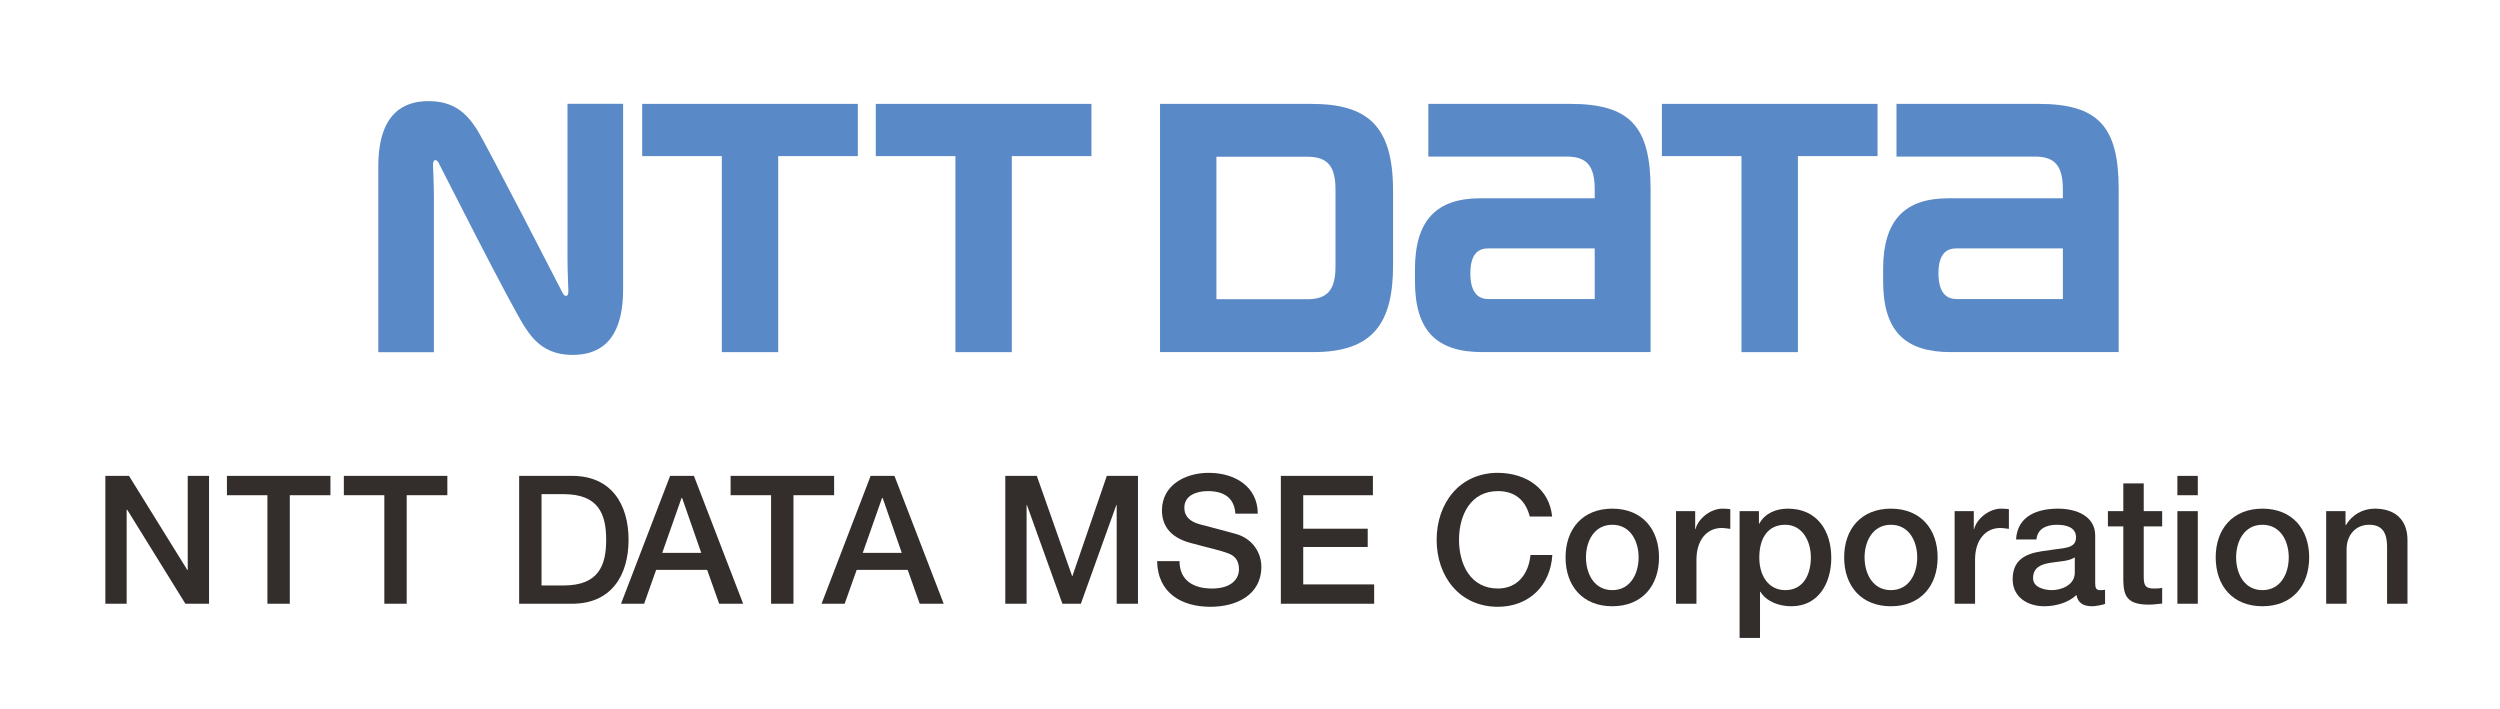 <?xml version="1.0" encoding="UTF-8" standalone="no"?>
<svg
   xmlns:dc="http://purl.org/dc/elements/1.1/"
   xmlns:cc="http://creativecommons.org/ns#"
   xmlns:rdf="http://www.w3.org/1999/02/22-rdf-syntax-ns#"
   xmlns:svg="http://www.w3.org/2000/svg"
   xmlns="http://www.w3.org/2000/svg"
   viewBox="0 0 446.667 126.667"
   height="126.667"
   width="446.667"
   xml:space="preserve"
   id="svg2"
   version="1.1"><defs
     id="defs6"><clipPath
       id="clipPath30"
       clipPathUnits="userSpaceOnUse"><path
         id="path28"
         d="M 0,95 H 335 V 0 H 0 Z" /></clipPath></defs><g
     transform="matrix(1.333,0,0,-1.333,0,126.667)"
     id="g10"><g
       transform="translate(14.121,31.24)"
       id="g12"><path
         id="path14"
         style="fill:#332d2b;fill-opacity:1;fill-rule:nonzero;stroke:none"
         d="m 0,0 h 3.168 l 7.825,-12.625 h 0.048 V 0 h 2.856 V -17.138 H 10.729 L 2.928,-4.536 H 2.856 V -17.138 H 0 Z" /></g><g
       transform="translate(30.416,31.24)"
       id="g16"><path
         id="path18"
         style="fill:#332d2b;fill-opacity:1;fill-rule:nonzero;stroke:none"
         d="M 0,0 H 13.874 V -2.593 H 8.426 v -14.545 h -3 v 14.545 l -5.426,0 z" /></g><g
       transform="translate(46.087,31.24)"
       id="g20"><path
         id="path22"
         style="fill:#332d2b;fill-opacity:1;fill-rule:nonzero;stroke:none"
         d="M 0,0 H 13.873 V -2.593 H 8.425 v -14.545 h -3 v 14.545 l -5.425,0 z" /></g><g
       id="g24"><g
         clip-path="url(#clipPath30)"
         id="g26"><g
           transform="translate(72.584,16.551)"
           id="g32"><path
             id="path34"
             style="fill:#332d2b;fill-opacity:1;fill-rule:nonzero;stroke:none"
             d="m 0,0 h 2.952 c 4.704,0 5.712,2.688 5.712,6.12 0,3.433 -1.008,6.121 -5.712,6.121 H 0 Z m -3,14.689 h 7.104 c 5.281,0 7.56,-3.84 7.56,-8.569 0,-4.727 -2.279,-8.568 -7.56,-8.568 H -3 Z" /></g><g
           transform="translate(88.759,20.919)"
           id="g36"><path
             id="path38"
             style="fill:#332d2b;fill-opacity:1;fill-rule:nonzero;stroke:none"
             d="M 0,0 H 5.232 L 2.664,7.369 H 2.592 Z M 1.057,10.321 H 4.248 L 10.849,-6.816 H 7.633 L 6.024,-2.28 h -6.84 l -1.608,-4.536 h -3.097 z" /></g><g
           transform="translate(97.926,31.24)"
           id="g40"><path
             id="path42"
             style="fill:#332d2b;fill-opacity:1;fill-rule:nonzero;stroke:none"
             d="M 0,0 H 13.874 V -2.593 H 8.425 v -14.545 h -3 v 14.545 l -5.425,0 z" /></g><g
           transform="translate(115.638,20.919)"
           id="g44"><path
             id="path46"
             style="fill:#332d2b;fill-opacity:1;fill-rule:nonzero;stroke:none"
             d="M 0,0 H 5.232 L 2.664,7.369 H 2.593 Z M 1.057,10.321 H 4.248 L 10.85,-6.816 H 7.633 L 6.025,-2.28 h -6.84 L -2.424,-6.816 H -5.52 Z" /></g><g
           transform="translate(134.742,31.24)"
           id="g48"><path
             id="path50"
             style="fill:#332d2b;fill-opacity:1;fill-rule:nonzero;stroke:none"
             d="M 0,0 H 4.225 L 8.953,-13.417 H 9.001 L 13.609,0 h 4.176 V -17.138 H 14.93 V -3.912 H 14.881 L 10.129,-17.138 H 7.656 L 2.904,-3.912 H 2.856 V -17.138 H 0 Z" /></g><g
           transform="translate(158.094,19.815)"
           id="g52"><path
             id="path54"
             style="fill:#332d2b;fill-opacity:1;fill-rule:nonzero;stroke:none"
             d="m 0,0 c 0,-2.641 1.944,-3.673 4.345,-3.673 2.639,0 3.624,1.296 3.624,2.593 0,1.319 -0.72,1.848 -1.417,2.111 C 5.353,1.487 3.792,1.8 1.44,2.448 -1.488,3.24 -2.353,5.016 -2.353,6.792 c 0,3.433 3.168,5.041 6.265,5.041 3.576,0 6.577,-1.896 6.577,-5.473 H 7.488 C 7.345,8.568 5.856,9.385 3.792,9.385 2.399,9.385 0.647,8.88 0.647,7.152 c 0,-1.2 0.817,-1.872 2.041,-2.208 0.264,-0.072 4.057,-1.056 4.944,-1.32 2.257,-0.672 3.337,-2.593 3.337,-4.368 0,-3.841 -3.408,-5.377 -6.817,-5.377 -3.913,0 -7.081,1.872 -7.153,6.121 z" /></g><g
           transform="translate(171.677,31.24)"
           id="g56"><path
             id="path58"
             style="fill:#332d2b;fill-opacity:1;fill-rule:nonzero;stroke:none"
             d="M 0,0 H 12.338 V -2.593 H 3 v -4.488 h 8.642 V -9.529 H 3 v -5.017 h 9.506 v -2.592 l -12.506,0 z" /></g><g
           transform="translate(205.039,25.792)"
           id="g60"><path
             id="path62"
             style="fill:#332d2b;fill-opacity:1;fill-rule:nonzero;stroke:none"
             d="m 0,0 c -0.504,1.968 -1.776,3.408 -4.273,3.408 -3.672,0 -5.208,-3.24 -5.208,-6.529 0,-3.288 1.536,-6.528 5.208,-6.528 2.665,0 4.128,1.992 4.369,4.488 h 2.927 c -0.24,-4.105 -3.144,-6.937 -7.296,-6.937 -5.136,0 -8.208,4.08 -8.208,8.977 0,4.896 3.072,8.977 8.208,8.977 C -0.408,5.832 2.64,3.696 3,0 Z" /></g><g
           transform="translate(219.629,20.319)"
           id="g64"><path
             id="path66"
             style="fill:#332d2b;fill-opacity:1;fill-rule:nonzero;stroke:none"
             d="m 0,0 c 0,2.136 -1.08,4.368 -3.528,4.368 -2.449,0 -3.529,-2.232 -3.529,-4.368 0,-2.16 1.08,-4.393 3.529,-4.393 C -1.08,-4.393 0,-2.16 0,0 m -9.792,0 c 0,3.792 2.279,6.528 6.264,6.528 3.984,0 6.264,-2.736 6.264,-6.528 0,-3.816 -2.28,-6.553 -6.264,-6.553 -3.985,0 -6.264,2.737 -6.264,6.553" /></g><g
           transform="translate(224.644,26.512)"
           id="g68"><path
             id="path70"
             style="fill:#332d2b;fill-opacity:1;fill-rule:nonzero;stroke:none"
             d="m 0,0 h 2.568 v -2.4 h 0.048 c 0.312,1.32 1.945,2.736 3.624,2.736 0.625,0 0.793,-0.048 1.033,-0.072 v -2.64 c -0.384,0.048 -0.793,0.12 -1.176,0.12 -1.872,0 -3.361,-1.513 -3.361,-4.249 v -5.904 H 0 Z" /></g><g
           transform="translate(239.285,24.688)"
           id="g72"><path
             id="path74"
             style="fill:#332d2b;fill-opacity:1;fill-rule:nonzero;stroke:none"
             d="m 0,0 c -2.305,0 -3.48,-1.752 -3.48,-4.393 0,-2.496 1.271,-4.368 3.48,-4.368 2.496,0 3.432,2.208 3.432,4.368 C 3.432,-2.137 2.256,0 0,0 m -6.121,1.824 h 2.593 v -1.68 h 0.048 c 0.767,1.417 2.255,2.016 3.839,2.016 3.912,0 5.809,-2.976 5.809,-6.6 0,-3.336 -1.68,-6.481 -5.352,-6.481 -1.584,0 -3.289,0.576 -4.152,1.944 h -0.049 v -6.192 h -2.736 z" /></g><g
           transform="translate(256.972,20.319)"
           id="g76"><path
             id="path78"
             style="fill:#332d2b;fill-opacity:1;fill-rule:nonzero;stroke:none"
             d="m 0,0 c 0,2.136 -1.08,4.368 -3.528,4.368 -2.449,0 -3.529,-2.232 -3.529,-4.368 0,-2.16 1.08,-4.393 3.529,-4.393 C -1.08,-4.393 0,-2.16 0,0 m -9.793,0 c 0,3.792 2.28,6.528 6.265,6.528 3.984,0 6.264,-2.736 6.264,-6.528 0,-3.816 -2.28,-6.553 -6.264,-6.553 -3.985,0 -6.265,2.737 -6.265,6.553" /></g><g
           transform="translate(261.987,26.512)"
           id="g80"><path
             id="path82"
             style="fill:#332d2b;fill-opacity:1;fill-rule:nonzero;stroke:none"
             d="m 0,0 h 2.568 v -2.4 h 0.048 c 0.313,1.32 1.945,2.736 3.625,2.736 0.623,0 0.791,-0.048 1.031,-0.072 v -2.64 c -0.383,0.048 -0.791,0.12 -1.175,0.12 -1.872,0 -3.361,-1.513 -3.361,-4.249 v -5.904 H 0 Z" /></g><g
           transform="translate(278.091,20.319)"
           id="g84"><path
             id="path86"
             style="fill:#332d2b;fill-opacity:1;fill-rule:nonzero;stroke:none"
             d="m 0,0 c -0.84,-0.553 -2.16,-0.528 -3.36,-0.744 -1.176,-0.193 -2.232,-0.624 -2.232,-2.065 0,-1.223 1.56,-1.584 2.52,-1.584 1.2,0 3.072,0.624 3.072,2.353 z m 2.736,-3.457 c 0,-0.672 0.145,-0.936 0.649,-0.936 0.168,0 0.384,0 0.672,0.048 V -6.241 C 3.648,-6.385 2.784,-6.553 2.328,-6.553 c -1.103,0 -1.896,0.384 -2.111,1.512 -1.08,-1.056 -2.833,-1.512 -4.297,-1.512 -2.232,0 -4.248,1.2 -4.248,3.624 0,3.097 2.472,3.601 4.775,3.865 1.969,0.36 3.721,0.144 3.721,1.752 0,1.416 -1.464,1.68 -2.568,1.68 -1.536,0 -2.616,-0.624 -2.737,-1.968 h -2.736 c 0.192,3.192 2.904,4.128 5.641,4.128 2.423,0 4.968,-0.984 4.968,-3.6 z" /></g><g
           transform="translate(282.531,26.512)"
           id="g88"><path
             id="path90"
             style="fill:#332d2b;fill-opacity:1;fill-rule:nonzero;stroke:none"
             d="M 0,0 H 2.064 V 3.721 H 4.801 V 0 H 7.273 V -2.04 H 4.801 v -6.625 c 0,-1.128 0.095,-1.704 1.32,-1.704 0.384,0 0.768,0 1.152,0.096 v -2.112 c -0.6,-0.049 -1.176,-0.144 -1.777,-0.144 -2.855,0 -3.384,1.104 -3.432,3.168 V -2.04 L 0,-2.04 Z" /></g><path
           id="path92"
           style="fill:#332d2b;fill-opacity:1;fill-rule:nonzero;stroke:none"
           d="m 291.843,26.512 h 2.736 V 14.103 h -2.736 z m 0,4.728 h 2.736 v -2.593 h -2.736 z" /><g
           transform="translate(306.771,20.319)"
           id="g94"><path
             id="path96"
             style="fill:#332d2b;fill-opacity:1;fill-rule:nonzero;stroke:none"
             d="m 0,0 c 0,2.136 -1.08,4.368 -3.528,4.368 -2.449,0 -3.529,-2.232 -3.529,-4.368 0,-2.16 1.08,-4.393 3.529,-4.393 C -1.08,-4.393 0,-2.16 0,0 m -9.793,0 c 0,3.792 2.28,6.528 6.265,6.528 3.984,0 6.264,-2.736 6.264,-6.528 0,-3.816 -2.28,-6.553 -6.264,-6.553 -3.985,0 -6.265,2.737 -6.265,6.553" /></g><g
           transform="translate(311.786,26.512)"
           id="g98"><path
             id="path100"
             style="fill:#332d2b;fill-opacity:1;fill-rule:nonzero;stroke:none"
             d="m 0,0 h 2.593 v -1.824 l 0.048,-0.048 c 0.815,1.368 2.231,2.208 3.864,2.208 2.687,0 4.392,-1.44 4.392,-4.225 v -8.52 H 8.161 v 7.801 c -0.049,1.944 -0.816,2.784 -2.424,2.784 -1.824,0 -3.001,-1.441 -3.001,-3.265 v -7.32 H 0 Z" /></g><g
           transform="translate(86.076,81.101)"
           id="g102"><path
             id="path104"
             style="fill:#5989c7;fill-opacity:1;fill-rule:nonzero;stroke:none"
             d="M 0,0 V -7.002 H 10.673 V -33.275 H 18.23 V -7.002 H 28.902 V 0 Z" /></g><g
           transform="translate(199.5,54.942)"
           id="g106"><path
             id="path108"
             style="fill:#5989c7;fill-opacity:1;fill-rule:nonzero;stroke:none"
             d="m 0,0 c -1.145,0 -2.423,0.58 -2.423,3.439 0,2.852 1.265,3.35 2.423,3.35 H 14.246 V 0 Z M 10.969,26.158 H -8.055 v -7.062 h 18.524 c 2.719,0 3.777,-1.237 3.777,-4.426 0.004,-0.014 0.004,-0.906 0.004,-1.166 H -1.104 c -5.833,0 -8.744,-2.924 -8.744,-9.525 V 2.406 c 0,-6.787 3.012,-9.517 9.06,-9.517 h 22.52 v 21.873 c 0,8.379 -2.774,11.396 -10.763,11.396" /></g><g
           transform="translate(262.246,54.942)"
           id="g110"><path
             id="path112"
             style="fill:#5989c7;fill-opacity:1;fill-rule:nonzero;stroke:none"
             d="m 0,0 c -1.141,0 -2.426,0.58 -2.426,3.439 0,2.852 1.268,3.35 2.426,3.35 H 14.248 V 0 Z M 10.976,26.158 H -8.051 v -7.062 h 18.524 c 2.717,0 3.775,-1.237 3.775,-4.426 v -1.166 h -15.35 c -5.837,0 -8.742,-2.924 -8.742,-9.525 V 2.406 c 0,-6.787 3.008,-9.517 9.061,-9.517 h 22.512 v 21.873 c 0,8.379 -2.768,11.396 -10.753,11.396" /></g><g
           transform="translate(117.386,81.101)"
           id="g114"><path
             id="path116"
             style="fill:#5989c7;fill-opacity:1;fill-rule:nonzero;stroke:none"
             d="m 0,0 v -7.002 h 10.674 v -26.273 h 7.555 V -7.002 H 28.904 V 0 Z" /></g><g
           transform="translate(222.753,81.101)"
           id="g118"><path
             id="path120"
             style="fill:#5989c7;fill-opacity:1;fill-rule:nonzero;stroke:none"
             d="m 0,0 v -7.002 h 10.664 v -26.273 h 7.563 V -7.002 H 28.9 V 0 Z" /></g><g
           transform="translate(179.003,59.341)"
           id="g122"><path
             id="path124"
             style="fill:#5989c7;fill-opacity:1;fill-rule:nonzero;stroke:none"
             d="M 0,0 C 0,-3.186 -1.072,-4.424 -3.793,-4.424 H -15.961 V 14.674 H -3.793 C -1.072,14.674 0,13.438 0,10.252 Z m 7.715,0.148 v 9.948 c 0,8.722 -3.381,11.664 -11.002,11.664 h -20.234 v -33.27 h 20.585 c 8.096,0 10.651,4.026 10.651,11.658" /></g><g
           transform="translate(75.415,55.755)"
           id="g126"><path
             id="path128"
             style="fill:#5989c7;fill-opacity:1;fill-rule:nonzero;stroke:none"
             d="m 0,0 c -0.156,0.307 -10.263,19.98 -11.493,21.92 -1.424,2.242 -3.156,3.793 -6.481,3.793 -3.084,0 -6.737,-1.367 -6.737,-8.774 V -7.936 h 7.454 v 20.747 c 0,1.49 -0.092,3.695 -0.114,4.144 -0.017,0.361 0,0.707 0.186,0.813 0.215,0.127 0.429,-0.075 0.575,-0.352 0.144,-0.273 9.507,-18.801 11.498,-21.918 1.422,-2.24 3.155,-3.797 6.476,-3.797 3.084,0 6.739,1.367 6.739,8.778 V 25.354 H 0.649 V 4.605 C 0.649,3.115 0.744,0.912 0.761,0.463 0.778,0.1 0.761,-0.244 0.576,-0.355 0.36,-0.475 0.146,-0.279 0,0" /></g></g></g></g></svg>